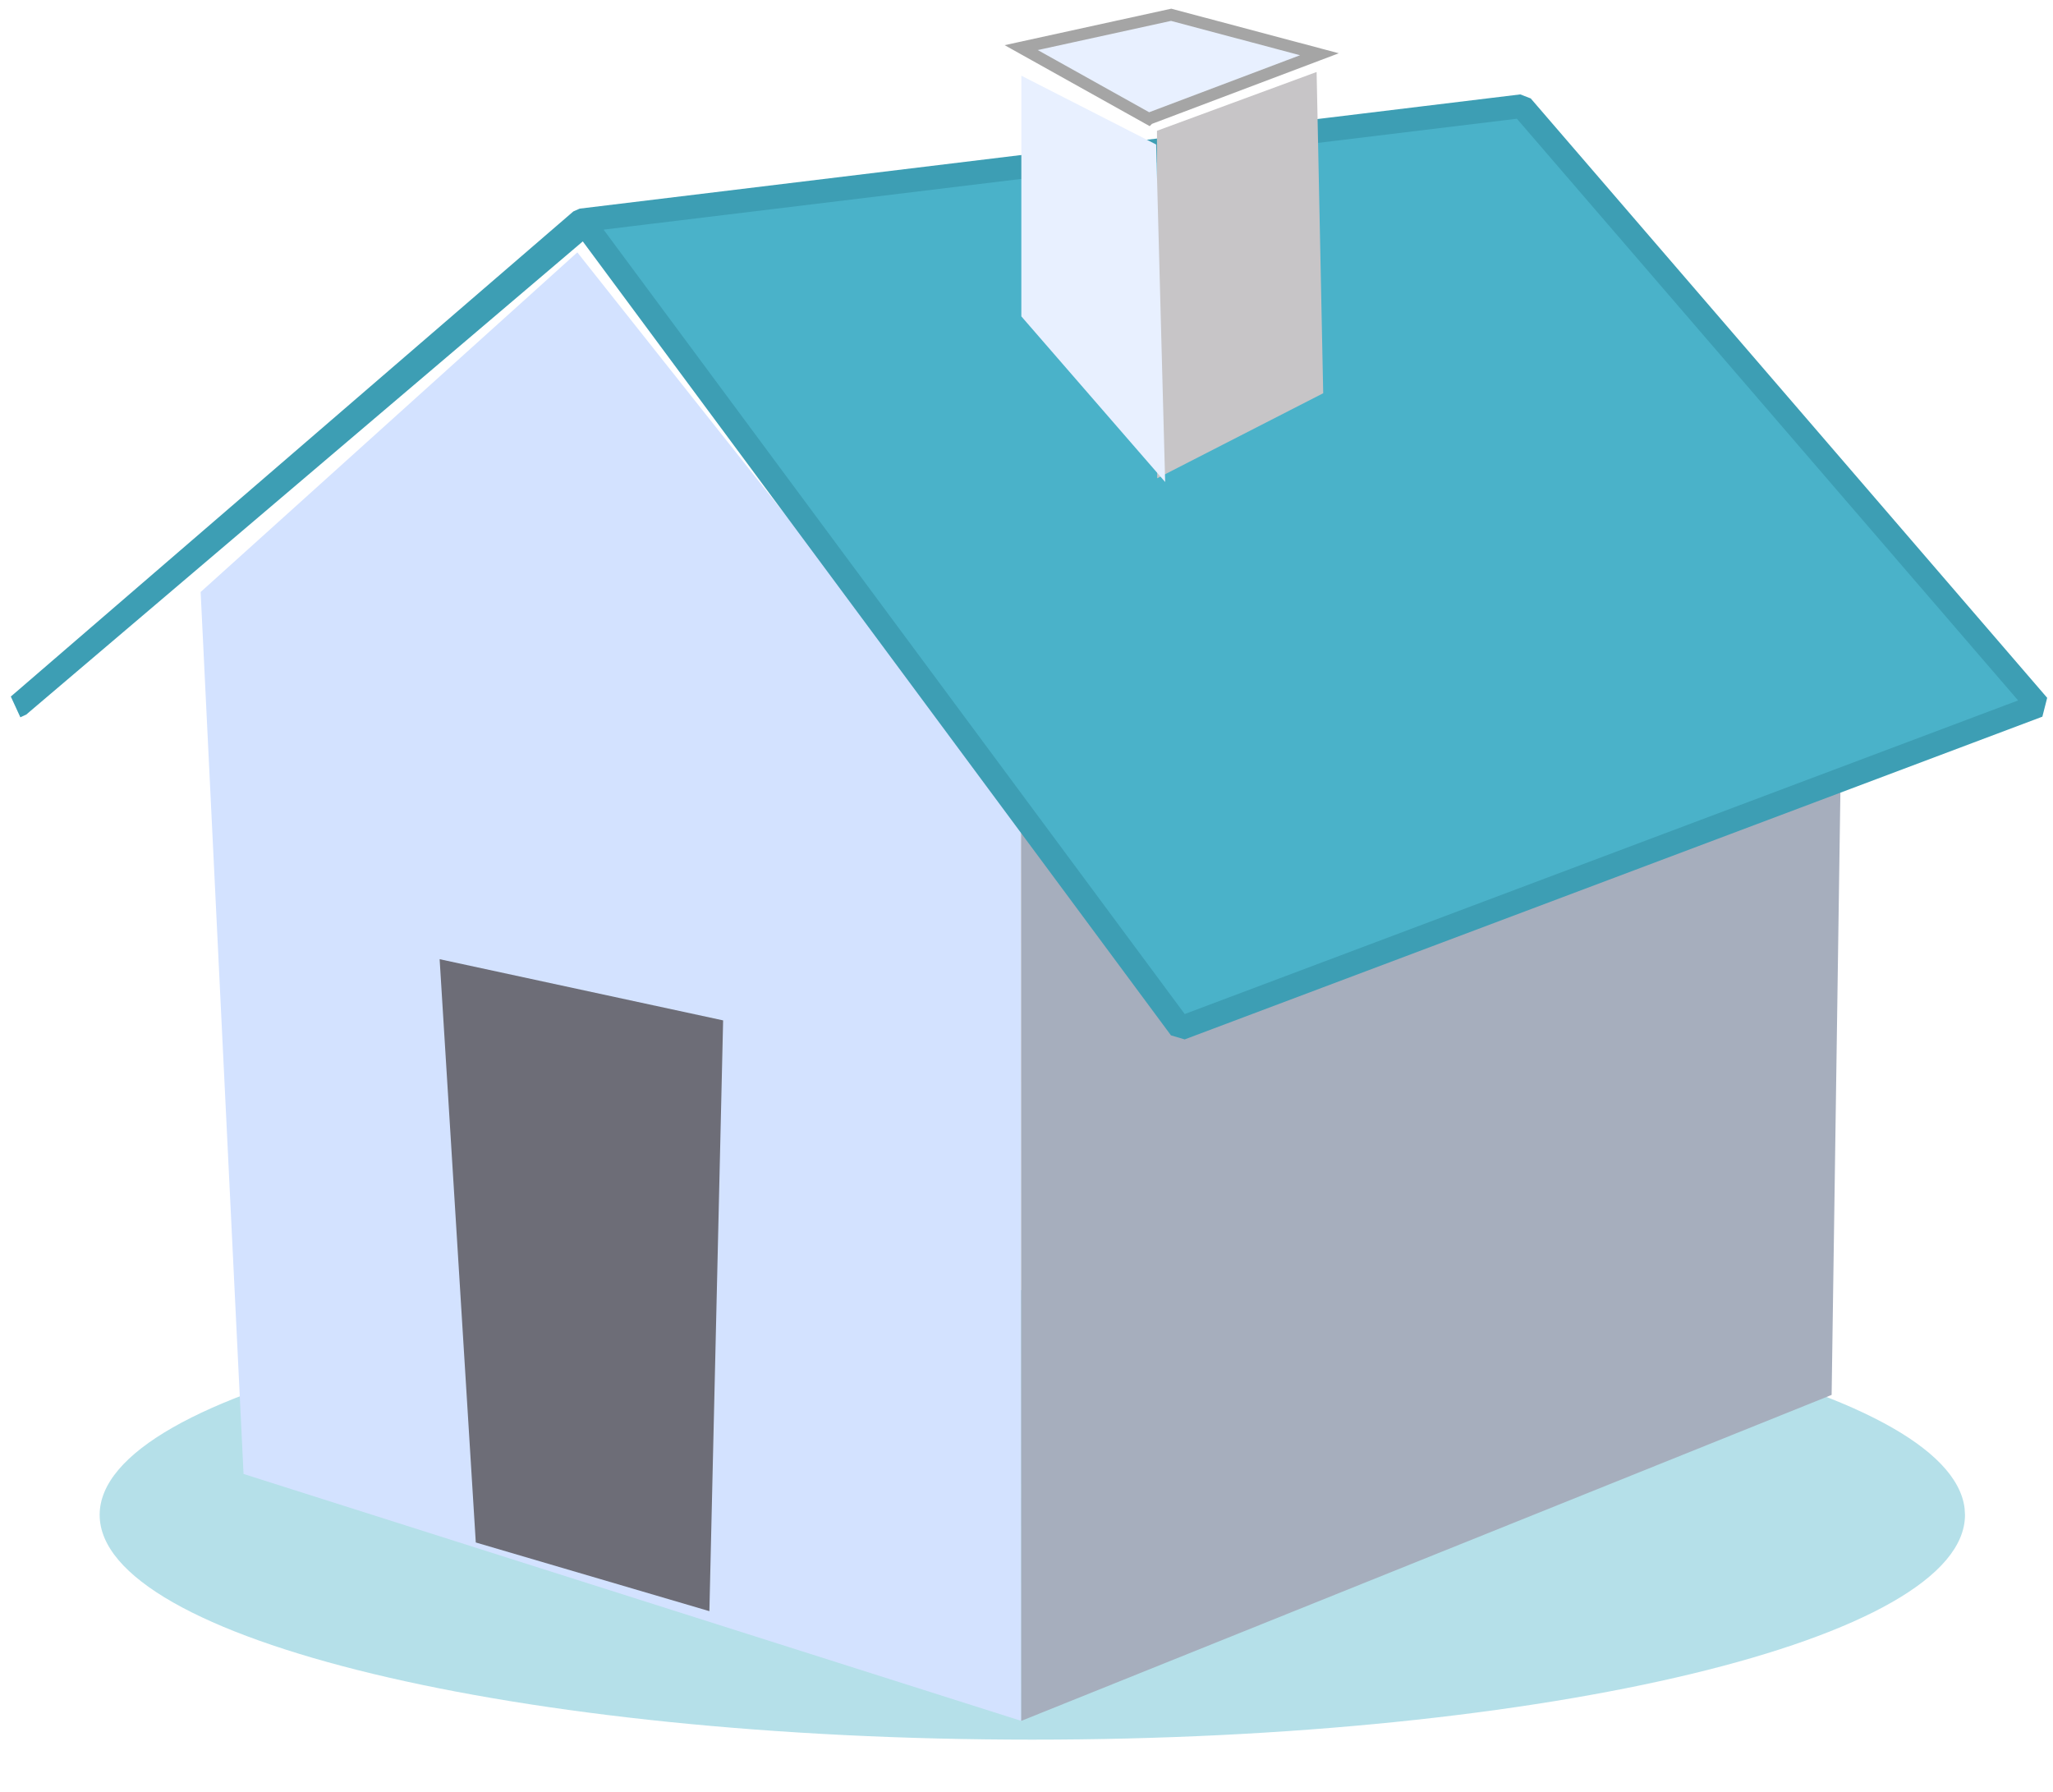 <svg width="173" height="151" viewBox="0 0 173 151" fill="none" xmlns="http://www.w3.org/2000/svg">
<g filter="url(#filter0_f_102_3)">
<path fill-rule="evenodd" clip-rule="evenodd" d="M165.584 127.644C165.584 138.104 130.398 146.583 86.991 146.583C43.586 146.583 8.398 138.104 8.398 127.644C8.398 117.184 43.584 108.704 86.991 108.704C129.479 108.704 164.273 116.842 165.549 127.076L165.584 127.644V127.644Z" fill="#4AB2C9" fill-opacity="0.41"/>
</g>
<path fill-rule="evenodd" clip-rule="evenodd" d="M86.056 145.005L86.029 68.401L48.649 21.265L16.907 49.883L20.523 124.196L86.057 145.002L86.056 145.005Z" fill="#D3E2FF"/>
<path fill-rule="evenodd" clip-rule="evenodd" d="M86.056 145.005L86.038 67.694L155.34 49.128L154.346 117.535L86.055 145.003L86.056 145.005Z" fill="#A6AEBD"/>
<path fill-rule="evenodd" clip-rule="evenodd" d="M1.559 59.451L49.276 18.887L99.478 86.645L171.752 59.451L128.233 8.947L48.968 18.572L1.564 59.45L1.559 59.451Z" fill="#4AB2C9" stroke="#3D9EB4" stroke-width="2" stroke-linejoin="bevel"/>
<path fill-rule="evenodd" clip-rule="evenodd" d="M97.513 40.3L97.495 11.02L110.947 6.065L111.503 33.134L97.512 40.3H97.513Z" fill="#C7C5C7"/>
<path fill-rule="evenodd" clip-rule="evenodd" d="M98.184 40.613L97.424 12.175L86.066 6.378V26.659L98.184 40.613H98.184Z" fill="#E8F0FF"/>
<path fill-rule="evenodd" clip-rule="evenodd" d="M96.797 10.007L111.185 4.571L98.688 1.246L86.054 4.012L96.796 10.008L96.797 10.007Z" fill="#E8F0FF" stroke="#A5A5A5"/>
<path fill-rule="evenodd" clip-rule="evenodd" d="M40.093 129.97L37.046 80.822L60.936 85.978L59.778 135.757L40.093 129.969V129.97Z" fill="#6D6D77"/>
<defs>
<filter id="filter0_f_102_3" x="4.039" y="104.346" width="165.904" height="46.596" filterUnits="userSpaceOnUse" color-interpolation-filters="sRGB">
<feFlood flood-opacity="0" result="BackgroundImageFix"/>
<feBlend mode="normal" in="SourceGraphic" in2="BackgroundImageFix" result="shape"/>
<feGaussianBlur stdDeviation="2.179" result="effect1_foregroundBlur_102_3"/>
</filter>
</defs>
</svg>
